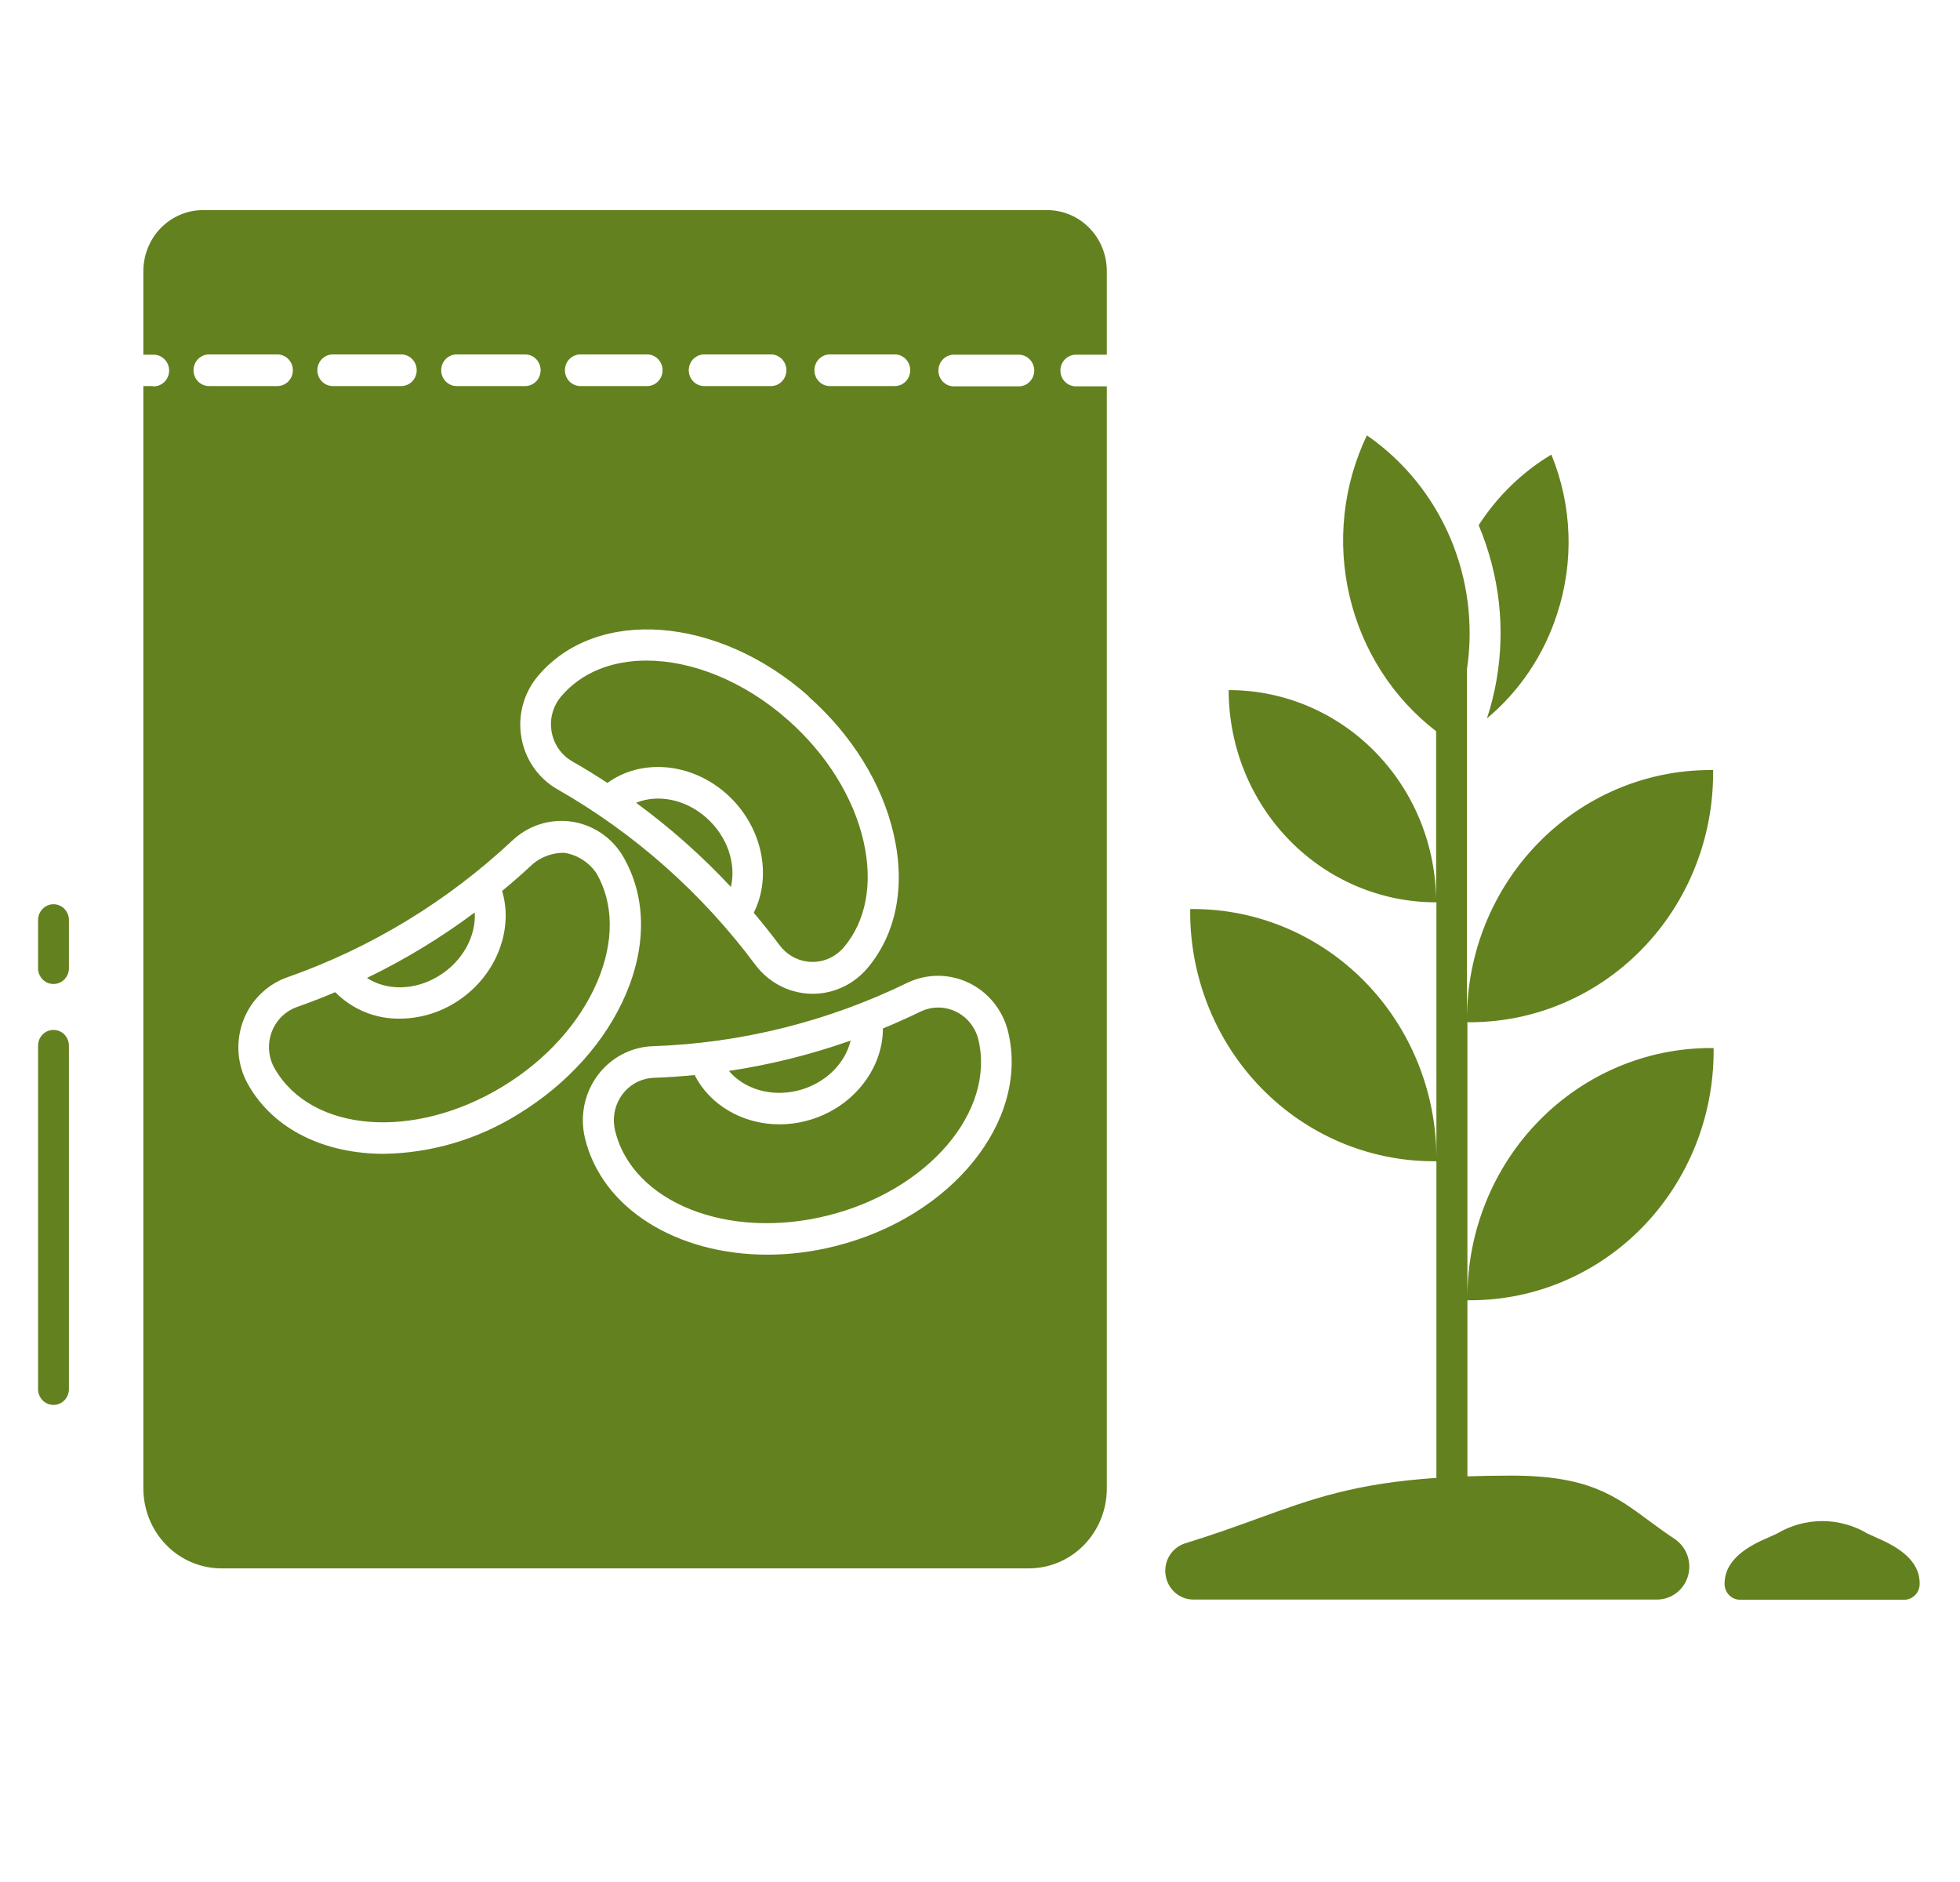<svg width="50" height="48" viewBox="0 0 50 48" fill="none" xmlns="http://www.w3.org/2000/svg">
<g id="Icon">
<path id="Vector" d="M18.019 20.856C17.482 20.379 16.775 20.249 16.227 20.475C17.097 21.111 17.907 21.83 18.645 22.621C18.785 22.03 18.557 21.332 18.019 20.856Z" fill="#63811E"/>
<path id="Vector_2" d="M14.422 19.293C14.476 19.341 14.536 19.383 14.598 19.419C14.905 19.593 15.204 19.777 15.495 19.969C16.351 19.344 17.622 19.44 18.53 20.244C19.437 21.048 19.711 22.323 19.228 23.28C19.456 23.549 19.676 23.826 19.888 24.109C20.059 24.337 20.311 24.487 20.588 24.524C20.866 24.562 21.148 24.486 21.37 24.311C21.427 24.266 21.48 24.215 21.527 24.16C22.095 23.487 22.274 22.526 22.028 21.454C21.771 20.335 21.09 19.24 20.109 18.37C18.978 17.368 17.65 16.848 16.492 16.848C15.614 16.848 14.833 17.148 14.312 17.765C14.221 17.872 14.152 17.997 14.108 18.132C14.065 18.267 14.047 18.41 14.058 18.552C14.068 18.694 14.105 18.832 14.168 18.96C14.23 19.087 14.317 19.2 14.422 19.293Z" fill="#63811E"/>
<path id="Vector_3" d="M20.356 27.814C21.047 27.642 21.561 27.127 21.7 26.539C20.69 26.896 19.651 27.156 18.594 27.313C18.979 27.771 19.666 27.987 20.356 27.814Z" fill="#63811E"/>
<path id="Vector_4" d="M11.191 24.892C11.803 24.52 12.147 23.875 12.111 23.271C11.248 23.916 10.327 24.475 9.361 24.942C9.861 25.269 10.579 25.269 11.191 24.892Z" fill="#63811E"/>
<path id="Vector_5" d="M14.39 21.75C14.104 21.748 13.826 21.846 13.601 22.028C13.344 22.268 13.08 22.5 12.809 22.723C13.118 23.753 12.625 24.957 11.593 25.584C11.171 25.842 10.688 25.979 10.197 25.98C9.892 25.985 9.59 25.928 9.308 25.812C9.025 25.696 8.768 25.524 8.551 25.305C8.231 25.441 7.905 25.567 7.574 25.684C7.309 25.778 7.091 25.975 6.968 26.233C6.845 26.491 6.828 26.789 6.919 27.06C6.943 27.129 6.973 27.195 7.01 27.258C7.95 28.884 10.557 29.088 12.819 27.714C13.937 27.036 14.794 26.082 15.241 25.028C15.668 24.018 15.66 23.039 15.216 22.274C15.121 22.133 14.998 22.014 14.856 21.924C14.714 21.834 14.556 21.774 14.39 21.75Z" fill="#63811E"/>
<path id="Vector_6" d="M20.544 28.594C20.328 28.649 20.107 28.676 19.884 28.676C18.957 28.676 18.112 28.194 17.721 27.419C17.375 27.453 17.023 27.477 16.679 27.489C16.399 27.499 16.134 27.622 15.943 27.832C15.752 28.042 15.65 28.322 15.66 28.609C15.663 28.682 15.672 28.755 15.689 28.826C16.125 30.663 18.559 31.639 21.115 31.002C23.67 30.366 25.395 28.353 24.959 26.517C24.921 26.362 24.85 26.217 24.751 26.093C24.652 25.969 24.527 25.869 24.385 25.801C24.244 25.733 24.089 25.697 23.933 25.697C23.776 25.697 23.622 25.733 23.48 25.802C23.165 25.955 22.846 26.097 22.524 26.231C22.522 27.3 21.71 28.304 20.544 28.594Z" fill="#63811E"/>
<path id="Vector_7" d="M3.897 9.846H3.657V37.957C3.657 38.225 3.708 38.49 3.807 38.738C3.907 38.986 4.053 39.211 4.238 39.401C4.422 39.591 4.641 39.741 4.883 39.844C5.124 39.947 5.383 40.001 5.645 40.001H26.248C26.775 40.001 27.28 39.786 27.653 39.404C28.026 39.022 28.235 38.504 28.235 37.964V9.853H27.468C27.415 9.856 27.361 9.848 27.311 9.829C27.26 9.811 27.214 9.782 27.175 9.744C27.136 9.706 27.105 9.661 27.083 9.61C27.062 9.56 27.051 9.505 27.051 9.45C27.051 9.395 27.062 9.341 27.083 9.29C27.105 9.24 27.136 9.194 27.175 9.157C27.214 9.119 27.26 9.09 27.311 9.071C27.361 9.052 27.415 9.044 27.468 9.047H28.235V6.913C28.235 6.501 28.075 6.106 27.79 5.815C27.506 5.524 27.12 5.36 26.718 5.359H5.174C4.772 5.36 4.387 5.524 4.102 5.815C3.818 6.106 3.658 6.501 3.657 6.913V9.047H3.897C3.951 9.044 4.005 9.052 4.055 9.071C4.106 9.09 4.152 9.119 4.191 9.157C4.23 9.194 4.261 9.24 4.282 9.29C4.304 9.341 4.315 9.395 4.315 9.45C4.315 9.505 4.304 9.56 4.282 9.61C4.261 9.661 4.23 9.706 4.191 9.744C4.152 9.782 4.106 9.811 4.055 9.829C4.005 9.848 3.951 9.856 3.897 9.853V9.846ZM13.226 28.413C12.19 29.059 11.005 29.409 9.792 29.428C8.306 29.428 6.999 28.828 6.339 27.677C6.215 27.463 6.134 27.227 6.099 26.982C6.065 26.736 6.078 26.486 6.138 26.246C6.198 26.006 6.303 25.78 6.448 25.581C6.594 25.383 6.776 25.215 6.984 25.089C7.092 25.023 7.206 24.969 7.325 24.927C9.454 24.18 11.41 22.992 13.071 21.436C13.25 21.268 13.458 21.138 13.686 21.052C13.913 20.967 14.155 20.928 14.397 20.938C14.639 20.948 14.877 21.007 15.097 21.112C15.317 21.216 15.515 21.364 15.679 21.547C15.763 21.642 15.838 21.745 15.902 21.856C16.477 22.857 16.503 24.089 15.972 25.342C15.458 26.554 14.483 27.644 13.226 28.413ZM24.308 9.047H26.013C26.113 9.054 26.207 9.099 26.276 9.174C26.345 9.248 26.384 9.347 26.384 9.45C26.384 9.553 26.345 9.652 26.276 9.727C26.207 9.802 26.113 9.847 26.013 9.853H24.309C24.209 9.847 24.115 9.802 24.046 9.727C23.977 9.652 23.939 9.553 23.939 9.45C23.939 9.347 23.977 9.248 24.046 9.174C24.115 9.099 24.209 9.054 24.309 9.047H24.308ZM25.594 25.963C25.648 26.079 25.691 26.201 25.72 26.326C26.259 28.594 24.274 31.047 21.297 31.785C20.733 31.927 20.154 32 19.574 32C17.286 32 15.353 30.84 14.92 29.017C14.856 28.744 14.852 28.459 14.908 28.184C14.964 27.909 15.08 27.651 15.246 27.427C15.412 27.203 15.625 27.02 15.869 26.892C16.113 26.763 16.382 26.691 16.656 26.683C18.905 26.606 21.115 26.055 23.147 25.066C23.588 24.854 24.093 24.83 24.551 24.998C25.01 25.166 25.385 25.513 25.594 25.963ZM21.146 9.04H22.85C22.95 9.046 23.044 9.092 23.113 9.166C23.182 9.241 23.22 9.34 23.22 9.443C23.22 9.546 23.182 9.645 23.113 9.72C23.044 9.795 22.95 9.84 22.85 9.846H21.146C21.046 9.84 20.952 9.795 20.883 9.72C20.814 9.645 20.776 9.546 20.776 9.443C20.776 9.34 20.814 9.241 20.883 9.166C20.952 9.092 21.046 9.046 21.146 9.04ZM17.987 9.04H19.691C19.791 9.046 19.885 9.092 19.954 9.166C20.023 9.241 20.061 9.34 20.061 9.443C20.061 9.546 20.023 9.645 19.954 9.72C19.885 9.795 19.791 9.84 19.691 9.846H17.987C17.934 9.849 17.88 9.841 17.829 9.822C17.779 9.803 17.733 9.774 17.694 9.737C17.655 9.699 17.623 9.653 17.602 9.603C17.581 9.552 17.57 9.498 17.57 9.443C17.57 9.388 17.581 9.334 17.602 9.283C17.623 9.233 17.655 9.187 17.694 9.149C17.733 9.112 17.779 9.083 17.829 9.064C17.88 9.045 17.934 9.037 17.987 9.04ZM14.828 9.04H16.532C16.632 9.046 16.726 9.092 16.795 9.166C16.864 9.241 16.902 9.34 16.902 9.443C16.902 9.546 16.864 9.645 16.795 9.72C16.726 9.795 16.632 9.84 16.532 9.846H14.828C14.775 9.849 14.721 9.841 14.67 9.822C14.62 9.803 14.574 9.774 14.535 9.737C14.496 9.699 14.464 9.653 14.443 9.603C14.422 9.552 14.411 9.498 14.411 9.443C14.411 9.388 14.422 9.334 14.443 9.283C14.464 9.233 14.496 9.187 14.535 9.149C14.574 9.112 14.62 9.083 14.67 9.064C14.721 9.045 14.775 9.037 14.828 9.04ZM20.628 17.767C21.734 18.747 22.505 19.993 22.798 21.276C23.104 22.607 22.865 23.82 22.127 24.694C21.968 24.881 21.775 25.035 21.559 25.146C21.342 25.257 21.107 25.324 20.865 25.341C20.624 25.359 20.381 25.328 20.151 25.25C19.922 25.172 19.709 25.048 19.526 24.886C19.431 24.802 19.345 24.709 19.269 24.607C17.903 22.774 16.183 21.25 14.216 20.129C13.977 19.992 13.771 19.802 13.612 19.574C13.454 19.345 13.347 19.083 13.3 18.806C13.252 18.53 13.265 18.247 13.339 17.976C13.412 17.706 13.543 17.455 13.722 17.243C15.216 15.471 18.314 15.706 20.631 17.76L20.628 17.767ZM11.669 9.04H13.374C13.428 9.037 13.482 9.045 13.532 9.064C13.583 9.083 13.629 9.112 13.668 9.149C13.707 9.187 13.738 9.233 13.759 9.283C13.781 9.334 13.792 9.388 13.792 9.443C13.792 9.498 13.781 9.552 13.759 9.603C13.738 9.653 13.707 9.699 13.668 9.737C13.629 9.774 13.583 9.803 13.532 9.822C13.482 9.841 13.428 9.849 13.374 9.846H11.672C11.618 9.849 11.565 9.841 11.514 9.822C11.464 9.803 11.418 9.774 11.379 9.737C11.339 9.699 11.308 9.653 11.287 9.603C11.266 9.552 11.255 9.498 11.255 9.443C11.255 9.388 11.266 9.334 11.287 9.283C11.308 9.233 11.339 9.187 11.379 9.149C11.418 9.112 11.464 9.083 11.514 9.064C11.565 9.045 11.618 9.037 11.672 9.04H11.669ZM8.51 9.04H10.213C10.266 9.037 10.32 9.045 10.37 9.064C10.421 9.083 10.467 9.112 10.506 9.149C10.545 9.187 10.576 9.233 10.598 9.283C10.619 9.334 10.63 9.388 10.63 9.443C10.63 9.498 10.619 9.552 10.598 9.603C10.576 9.653 10.545 9.699 10.506 9.737C10.467 9.774 10.421 9.803 10.37 9.822C10.32 9.841 10.266 9.849 10.213 9.846H8.513C8.459 9.849 8.406 9.841 8.355 9.822C8.305 9.803 8.259 9.774 8.22 9.737C8.18 9.699 8.149 9.653 8.128 9.603C8.107 9.552 8.096 9.498 8.096 9.443C8.096 9.388 8.107 9.334 8.128 9.283C8.149 9.233 8.18 9.187 8.22 9.149C8.259 9.112 8.305 9.083 8.355 9.064C8.406 9.045 8.459 9.037 8.513 9.04H8.51ZM5.351 9.04H7.054C7.107 9.037 7.161 9.045 7.211 9.064C7.262 9.083 7.308 9.112 7.347 9.149C7.386 9.187 7.417 9.233 7.439 9.283C7.46 9.334 7.471 9.388 7.471 9.443C7.471 9.498 7.46 9.552 7.439 9.603C7.417 9.653 7.386 9.699 7.347 9.737C7.308 9.774 7.262 9.803 7.211 9.822C7.161 9.841 7.107 9.849 7.054 9.846H5.354C5.3 9.849 5.247 9.841 5.196 9.822C5.146 9.803 5.1 9.774 5.061 9.737C5.021 9.699 4.99 9.653 4.969 9.603C4.948 9.552 4.937 9.498 4.937 9.443C4.937 9.388 4.948 9.334 4.969 9.283C4.99 9.233 5.021 9.187 5.061 9.149C5.1 9.112 5.146 9.083 5.196 9.064C5.247 9.045 5.3 9.037 5.354 9.04H5.351Z" fill="#63811E"/>
<path id="Vector_8" d="M1.365 23.062C1.261 23.062 1.161 23.105 1.087 23.181C1.013 23.256 0.971 23.359 0.971 23.466V24.669C0.968 24.724 0.976 24.779 0.994 24.831C1.013 24.882 1.041 24.93 1.078 24.97C1.115 25.01 1.159 25.042 1.208 25.064C1.258 25.085 1.311 25.096 1.365 25.096C1.418 25.096 1.471 25.085 1.521 25.064C1.57 25.042 1.614 25.01 1.651 24.97C1.688 24.93 1.716 24.882 1.735 24.831C1.753 24.779 1.761 24.724 1.758 24.669V23.466C1.758 23.413 1.748 23.361 1.728 23.312C1.709 23.263 1.68 23.218 1.643 23.181C1.607 23.143 1.563 23.113 1.516 23.093C1.468 23.073 1.417 23.062 1.365 23.062Z" fill="#63811E"/>
<path id="Vector_9" d="M1.365 26.268C1.314 26.267 1.262 26.278 1.215 26.298C1.167 26.318 1.123 26.348 1.087 26.385C1.05 26.422 1.021 26.467 1.001 26.515C0.982 26.564 0.971 26.617 0.971 26.67V35.405C0.968 35.46 0.976 35.515 0.994 35.566C1.013 35.618 1.041 35.666 1.078 35.706C1.115 35.745 1.159 35.777 1.208 35.799C1.258 35.821 1.311 35.832 1.365 35.832C1.418 35.832 1.471 35.821 1.521 35.799C1.57 35.777 1.614 35.745 1.651 35.706C1.688 35.666 1.716 35.618 1.735 35.566C1.753 35.515 1.761 35.46 1.758 35.405V26.67C1.758 26.563 1.716 26.461 1.643 26.385C1.569 26.31 1.469 26.268 1.365 26.268Z" fill="#63811E"/>
<path id="Vector_10" d="M47.833 39.201L47.643 39.115C47.292 38.906 46.893 38.795 46.486 38.795C46.08 38.795 45.68 38.906 45.329 39.115L45.139 39.201C44.606 39.426 43.994 39.765 43.994 40.397C43.994 40.504 44.036 40.607 44.109 40.682C44.183 40.758 44.283 40.801 44.388 40.801H48.578C48.682 40.801 48.782 40.758 48.856 40.682C48.93 40.607 48.971 40.504 48.971 40.397C48.978 39.765 48.367 39.43 47.833 39.201Z" fill="#63811E"/>
<path id="Vector_11" d="M39.723 15.655C40.158 14.328 40.106 12.884 39.575 11.594C38.831 12.041 38.196 12.657 37.721 13.395C37.854 13.71 37.964 14.034 38.05 14.365C38.393 15.667 38.352 17.044 37.933 18.322C38.766 17.626 39.387 16.701 39.723 15.655Z" fill="#63811E"/>
<path id="Vector_12" d="M37.504 26.072C39.148 26.07 40.723 25.401 41.885 24.21C43.047 23.02 43.7 21.406 43.702 19.723V19.64H43.621C41.978 19.642 40.402 20.311 39.24 21.502C38.078 22.692 37.424 24.305 37.422 25.989V17.072C37.593 15.932 37.444 14.765 36.992 13.708C36.54 12.652 35.804 11.748 34.87 11.104C34.261 12.375 34.104 13.825 34.427 15.202C34.749 16.58 35.53 17.799 36.636 18.65V23.005C36.634 21.572 36.077 20.198 35.088 19.186C34.099 18.172 32.758 17.603 31.36 17.601H31.344V17.616C31.348 19.049 31.906 20.421 32.897 21.433C33.887 22.445 35.228 23.013 36.627 23.013H36.643V29.534C36.641 27.85 35.987 26.236 34.825 25.046C33.663 23.856 32.087 23.186 30.443 23.185H30.362V23.268C30.364 24.951 31.018 26.565 32.18 27.755C33.342 28.945 34.917 29.615 36.56 29.617H36.643V37.693C34.548 37.836 33.47 38.228 32.083 38.731C31.524 38.933 30.948 39.143 30.226 39.365C30.064 39.418 29.925 39.527 29.835 39.675C29.745 39.822 29.709 39.998 29.734 40.17C29.759 40.342 29.843 40.499 29.97 40.614C30.098 40.729 30.261 40.793 30.431 40.796H42.275C42.452 40.796 42.623 40.737 42.765 40.629C42.907 40.52 43.01 40.368 43.061 40.195C43.111 40.021 43.105 39.836 43.044 39.666C42.983 39.496 42.87 39.351 42.722 39.252C42.475 39.089 42.264 38.931 42.058 38.78C41.191 38.138 40.505 37.635 38.552 37.635C38.148 37.635 37.777 37.643 37.434 37.654V33.163H37.517C39.16 33.161 40.735 32.492 41.897 31.302C43.059 30.111 43.713 28.498 43.715 26.814V26.73H43.634C41.99 26.732 40.415 27.402 39.253 28.593C38.09 29.783 37.437 31.397 37.434 33.08V26.07L37.504 26.072Z" fill="#63811E"/>
</g>
</svg>
